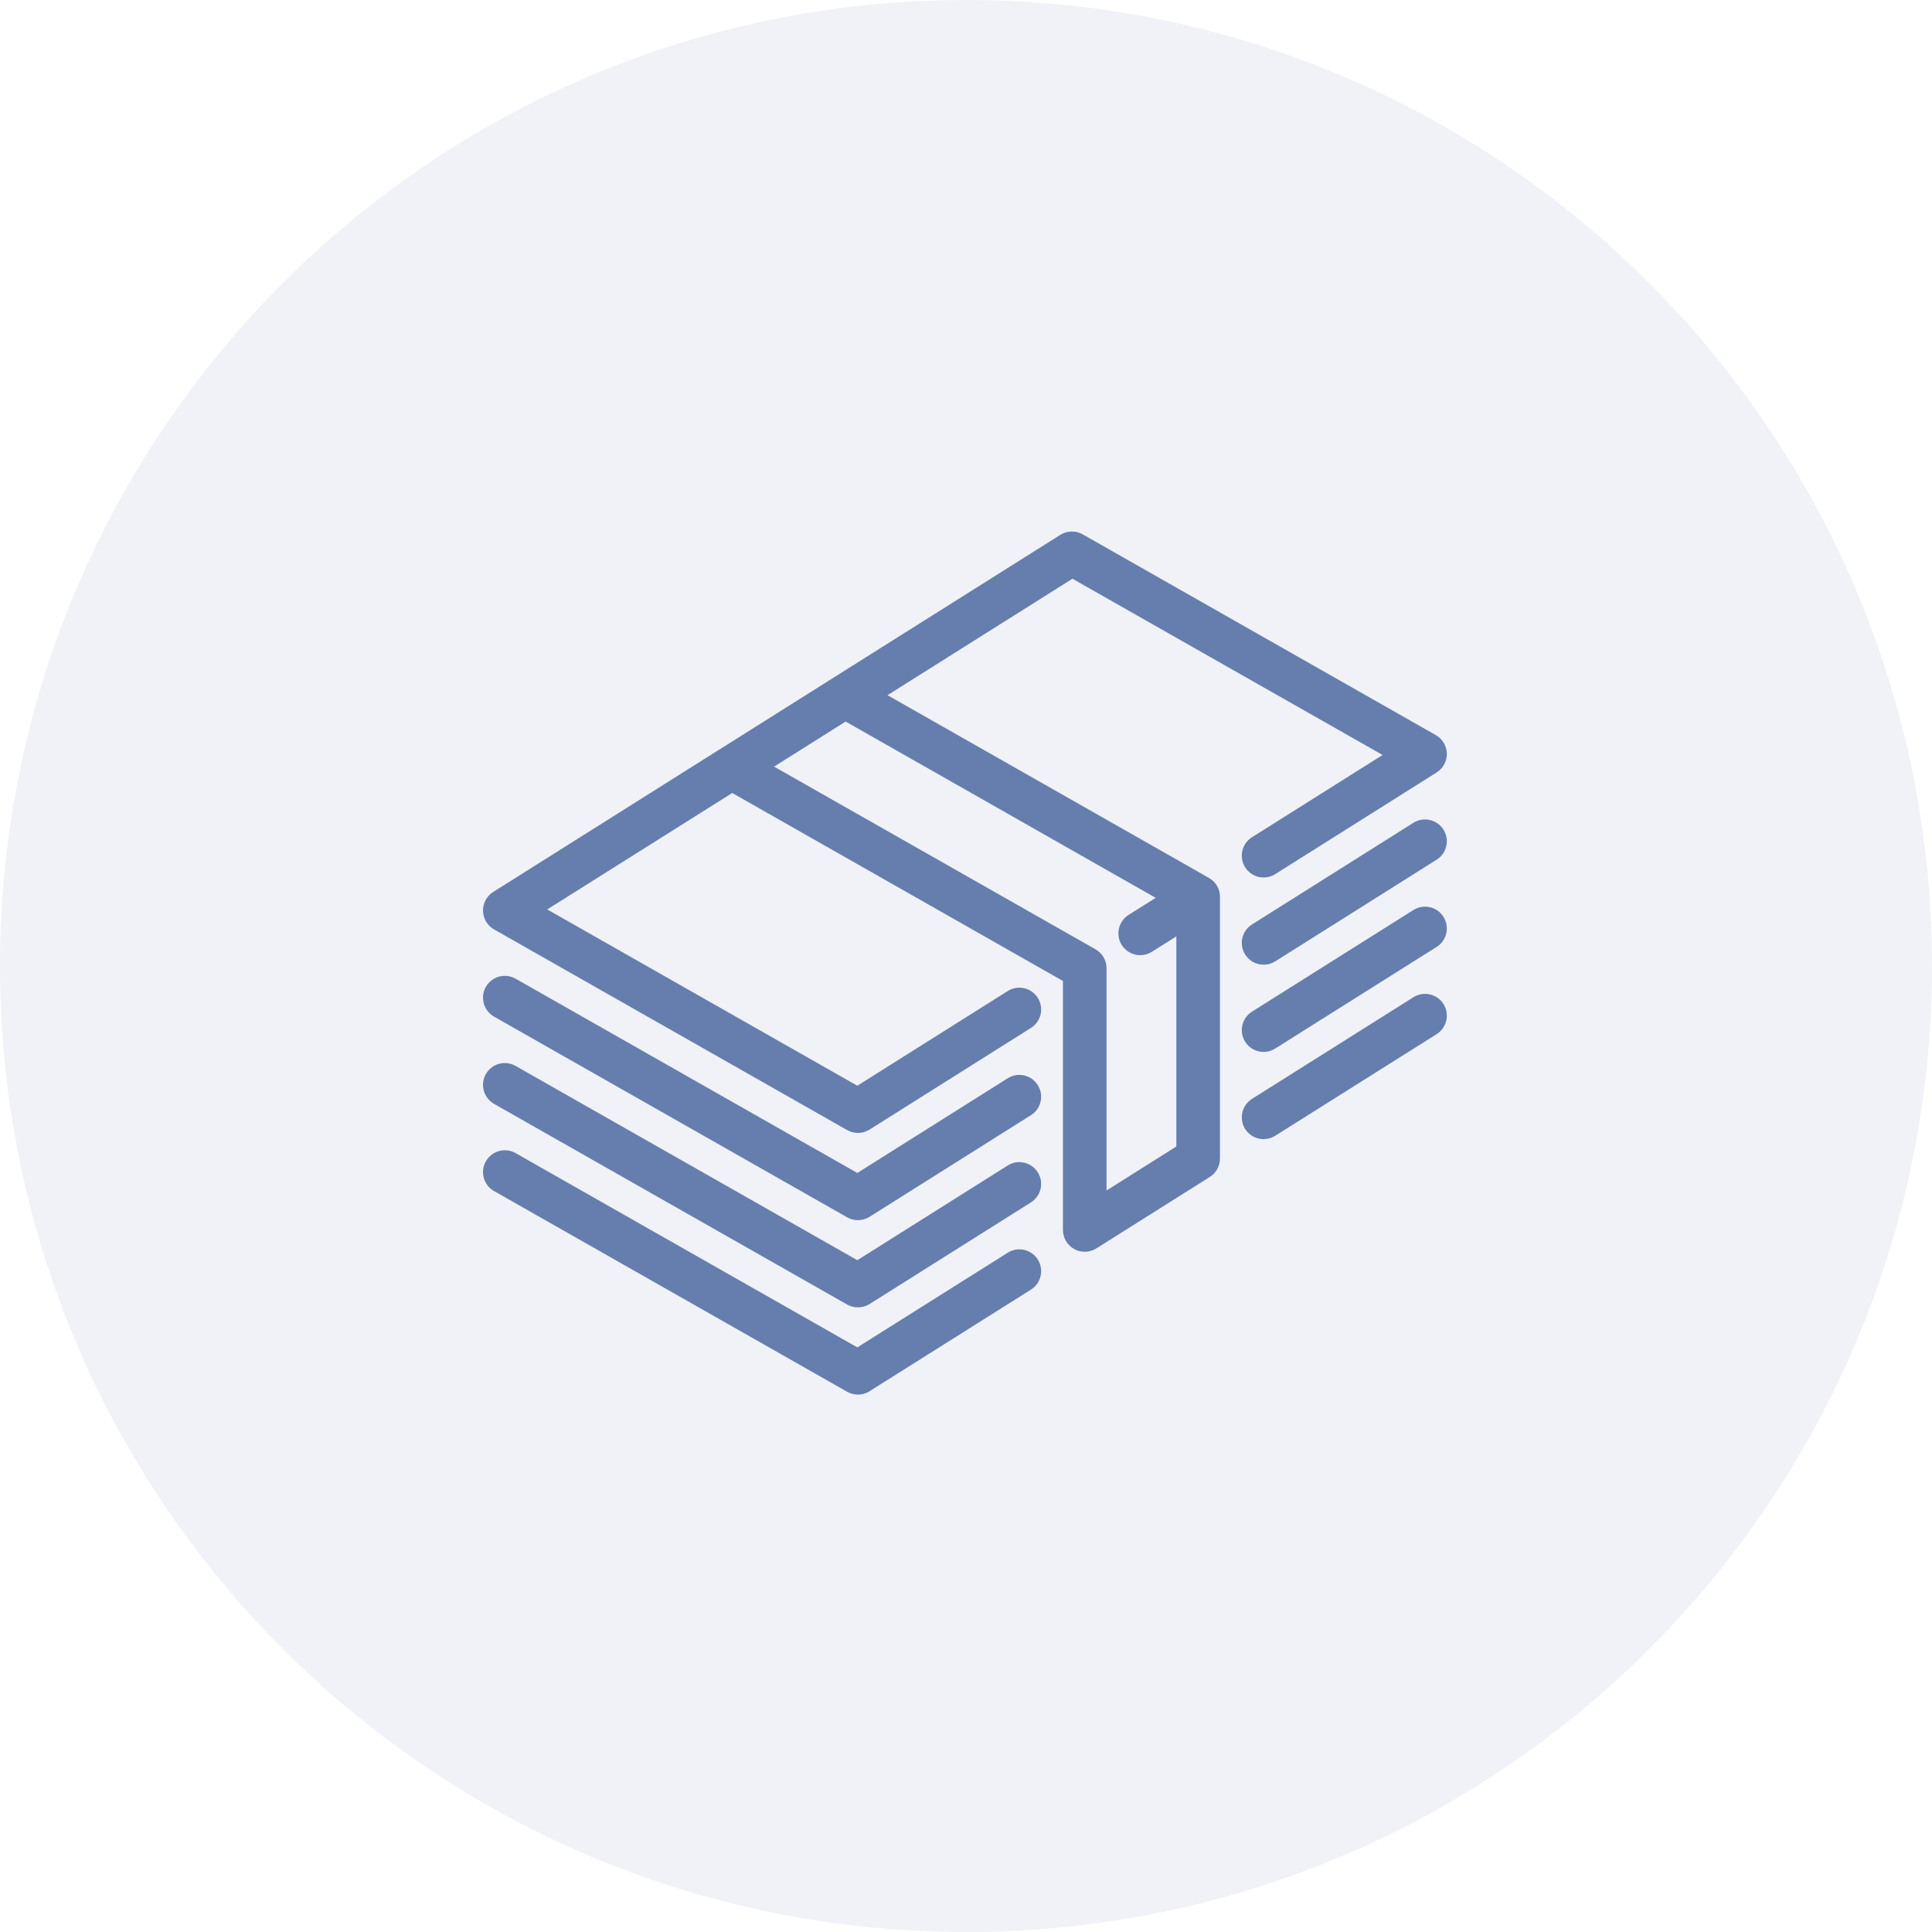 <svg width="40" height="40" viewBox="0 0 40 40" fill="none" xmlns="http://www.w3.org/2000/svg">
<g id="Profile step">
<path id="Oval" opacity="0.1" d="M20 40C31.046 40 40 31.046 40 20C40 8.954 31.046 0 20 0C8.954 0 0 8.954 0 20C0 31.046 8.954 40 20 40Z" fill="#657EAE"/>
<g id="money">
<path id="Shape" fill-rule="evenodd" clip-rule="evenodd" d="M25.254 18.511C25.255 18.512 25.255 18.514 25.255 18.516C25.257 18.531 25.258 18.546 25.258 18.561C25.258 18.562 25.258 18.563 25.258 18.564C25.258 18.566 25.258 18.567 25.258 18.569V23.986C25.258 24.141 25.179 24.286 25.047 24.368L22.699 25.847C22.626 25.893 22.542 25.916 22.459 25.916C22.384 25.916 22.308 25.898 22.241 25.86C22.097 25.781 22.007 25.629 22.007 25.465V20.31L15.16 16.418L11.33 18.829L17.75 22.479L20.864 20.518C21.075 20.385 21.354 20.449 21.486 20.66C21.619 20.871 21.556 21.15 21.345 21.282L18.003 23.387C17.929 23.433 17.846 23.456 17.762 23.456C17.685 23.456 17.608 23.437 17.539 23.397L10.228 19.242C10.09 19.163 10.004 19.018 10 18.859C9.997 18.701 10.077 18.552 10.211 18.467L14.907 15.51L14.911 15.508L17.256 14.031L17.259 14.029L21.952 11.074C22.093 10.985 22.271 10.981 22.416 11.063L29.726 15.219C29.864 15.297 29.951 15.443 29.955 15.601C29.958 15.76 29.878 15.909 29.744 15.993L26.402 18.098C26.191 18.231 25.912 18.167 25.779 17.956C25.646 17.745 25.71 17.467 25.921 17.334L28.625 15.631L22.204 11.982L18.375 14.393L25.026 18.174C25.043 18.184 25.06 18.195 25.076 18.207C25.079 18.209 25.082 18.212 25.085 18.214C25.097 18.223 25.109 18.233 25.12 18.244C25.121 18.245 25.122 18.246 25.123 18.247C25.124 18.248 25.126 18.25 25.127 18.251C25.14 18.264 25.152 18.277 25.164 18.292C25.165 18.294 25.166 18.296 25.168 18.298C25.175 18.308 25.182 18.318 25.189 18.328C25.191 18.331 25.192 18.334 25.194 18.336C25.196 18.34 25.198 18.344 25.2 18.348C25.201 18.349 25.201 18.35 25.202 18.351C25.208 18.363 25.214 18.374 25.219 18.386C25.221 18.391 25.223 18.395 25.225 18.4C25.232 18.416 25.238 18.433 25.242 18.45L25.243 18.45C25.247 18.468 25.251 18.486 25.254 18.505C25.254 18.507 25.254 18.509 25.254 18.511ZM22.91 20.047V24.647L24.355 23.737V19.387L23.847 19.707C23.772 19.754 23.689 19.776 23.607 19.776C23.457 19.776 23.31 19.701 23.224 19.565C23.092 19.354 23.155 19.075 23.366 18.942L23.928 18.589L17.508 14.939L16.027 15.872L22.682 19.655C22.823 19.735 22.91 19.885 22.91 20.047Z" fill="#657EAE"/>
<path id="Path" d="M29.263 17.035L25.921 19.14C25.71 19.273 25.647 19.551 25.779 19.762C25.865 19.899 26.012 19.973 26.162 19.973C26.244 19.973 26.327 19.951 26.402 19.904L29.744 17.799C29.955 17.667 30.018 17.388 29.886 17.177C29.753 16.966 29.474 16.902 29.263 17.035Z" fill="#657EAE"/>
<path id="Path_2" d="M20.864 22.324L17.75 24.285L10.675 20.263C10.458 20.14 10.182 20.215 10.059 20.432C9.936 20.649 10.012 20.924 10.228 21.048L17.539 25.203C17.608 25.243 17.685 25.262 17.762 25.262C17.846 25.262 17.93 25.239 18.003 25.193L21.345 23.088C21.556 22.956 21.619 22.677 21.486 22.466C21.354 22.255 21.075 22.191 20.864 22.324Z" fill="#657EAE"/>
<path id="Path_3" d="M29.263 18.841L25.921 20.945C25.71 21.078 25.647 21.357 25.779 21.568C25.865 21.704 26.012 21.779 26.162 21.779C26.244 21.779 26.327 21.756 26.402 21.709L29.744 19.605C29.955 19.472 30.018 19.194 29.886 18.983C29.753 18.771 29.474 18.708 29.263 18.841Z" fill="#657EAE"/>
<path id="Path_4" d="M20.864 24.13L17.75 26.091L10.675 22.069C10.458 21.945 10.182 22.021 10.059 22.238C9.936 22.455 10.012 22.73 10.228 22.854L17.539 27.009C17.608 27.049 17.685 27.068 17.762 27.068C17.846 27.068 17.93 27.045 18.003 26.999L21.345 24.894C21.556 24.761 21.619 24.483 21.486 24.272C21.354 24.061 21.075 23.997 20.864 24.13Z" fill="#657EAE"/>
<path id="Path_5" d="M29.263 20.647L25.921 22.751C25.71 22.884 25.647 23.163 25.779 23.374C25.865 23.51 26.012 23.585 26.162 23.585C26.244 23.585 26.327 23.562 26.402 23.515L29.744 21.411C29.955 21.278 30.018 20.999 29.886 20.788C29.753 20.577 29.474 20.514 29.263 20.647Z" fill="#657EAE"/>
<path id="Path_6" d="M20.864 25.936L17.75 27.896L10.675 23.874C10.458 23.751 10.182 23.827 10.059 24.044C9.936 24.26 10.012 24.536 10.228 24.659L17.539 28.815C17.608 28.854 17.685 28.874 17.762 28.874C17.846 28.874 17.93 28.851 18.003 28.804L21.345 26.7C21.556 26.567 21.619 26.288 21.486 26.077C21.354 25.866 21.075 25.803 20.864 25.936Z" fill="#657EAE"/>
</g>
</g>
</svg>
